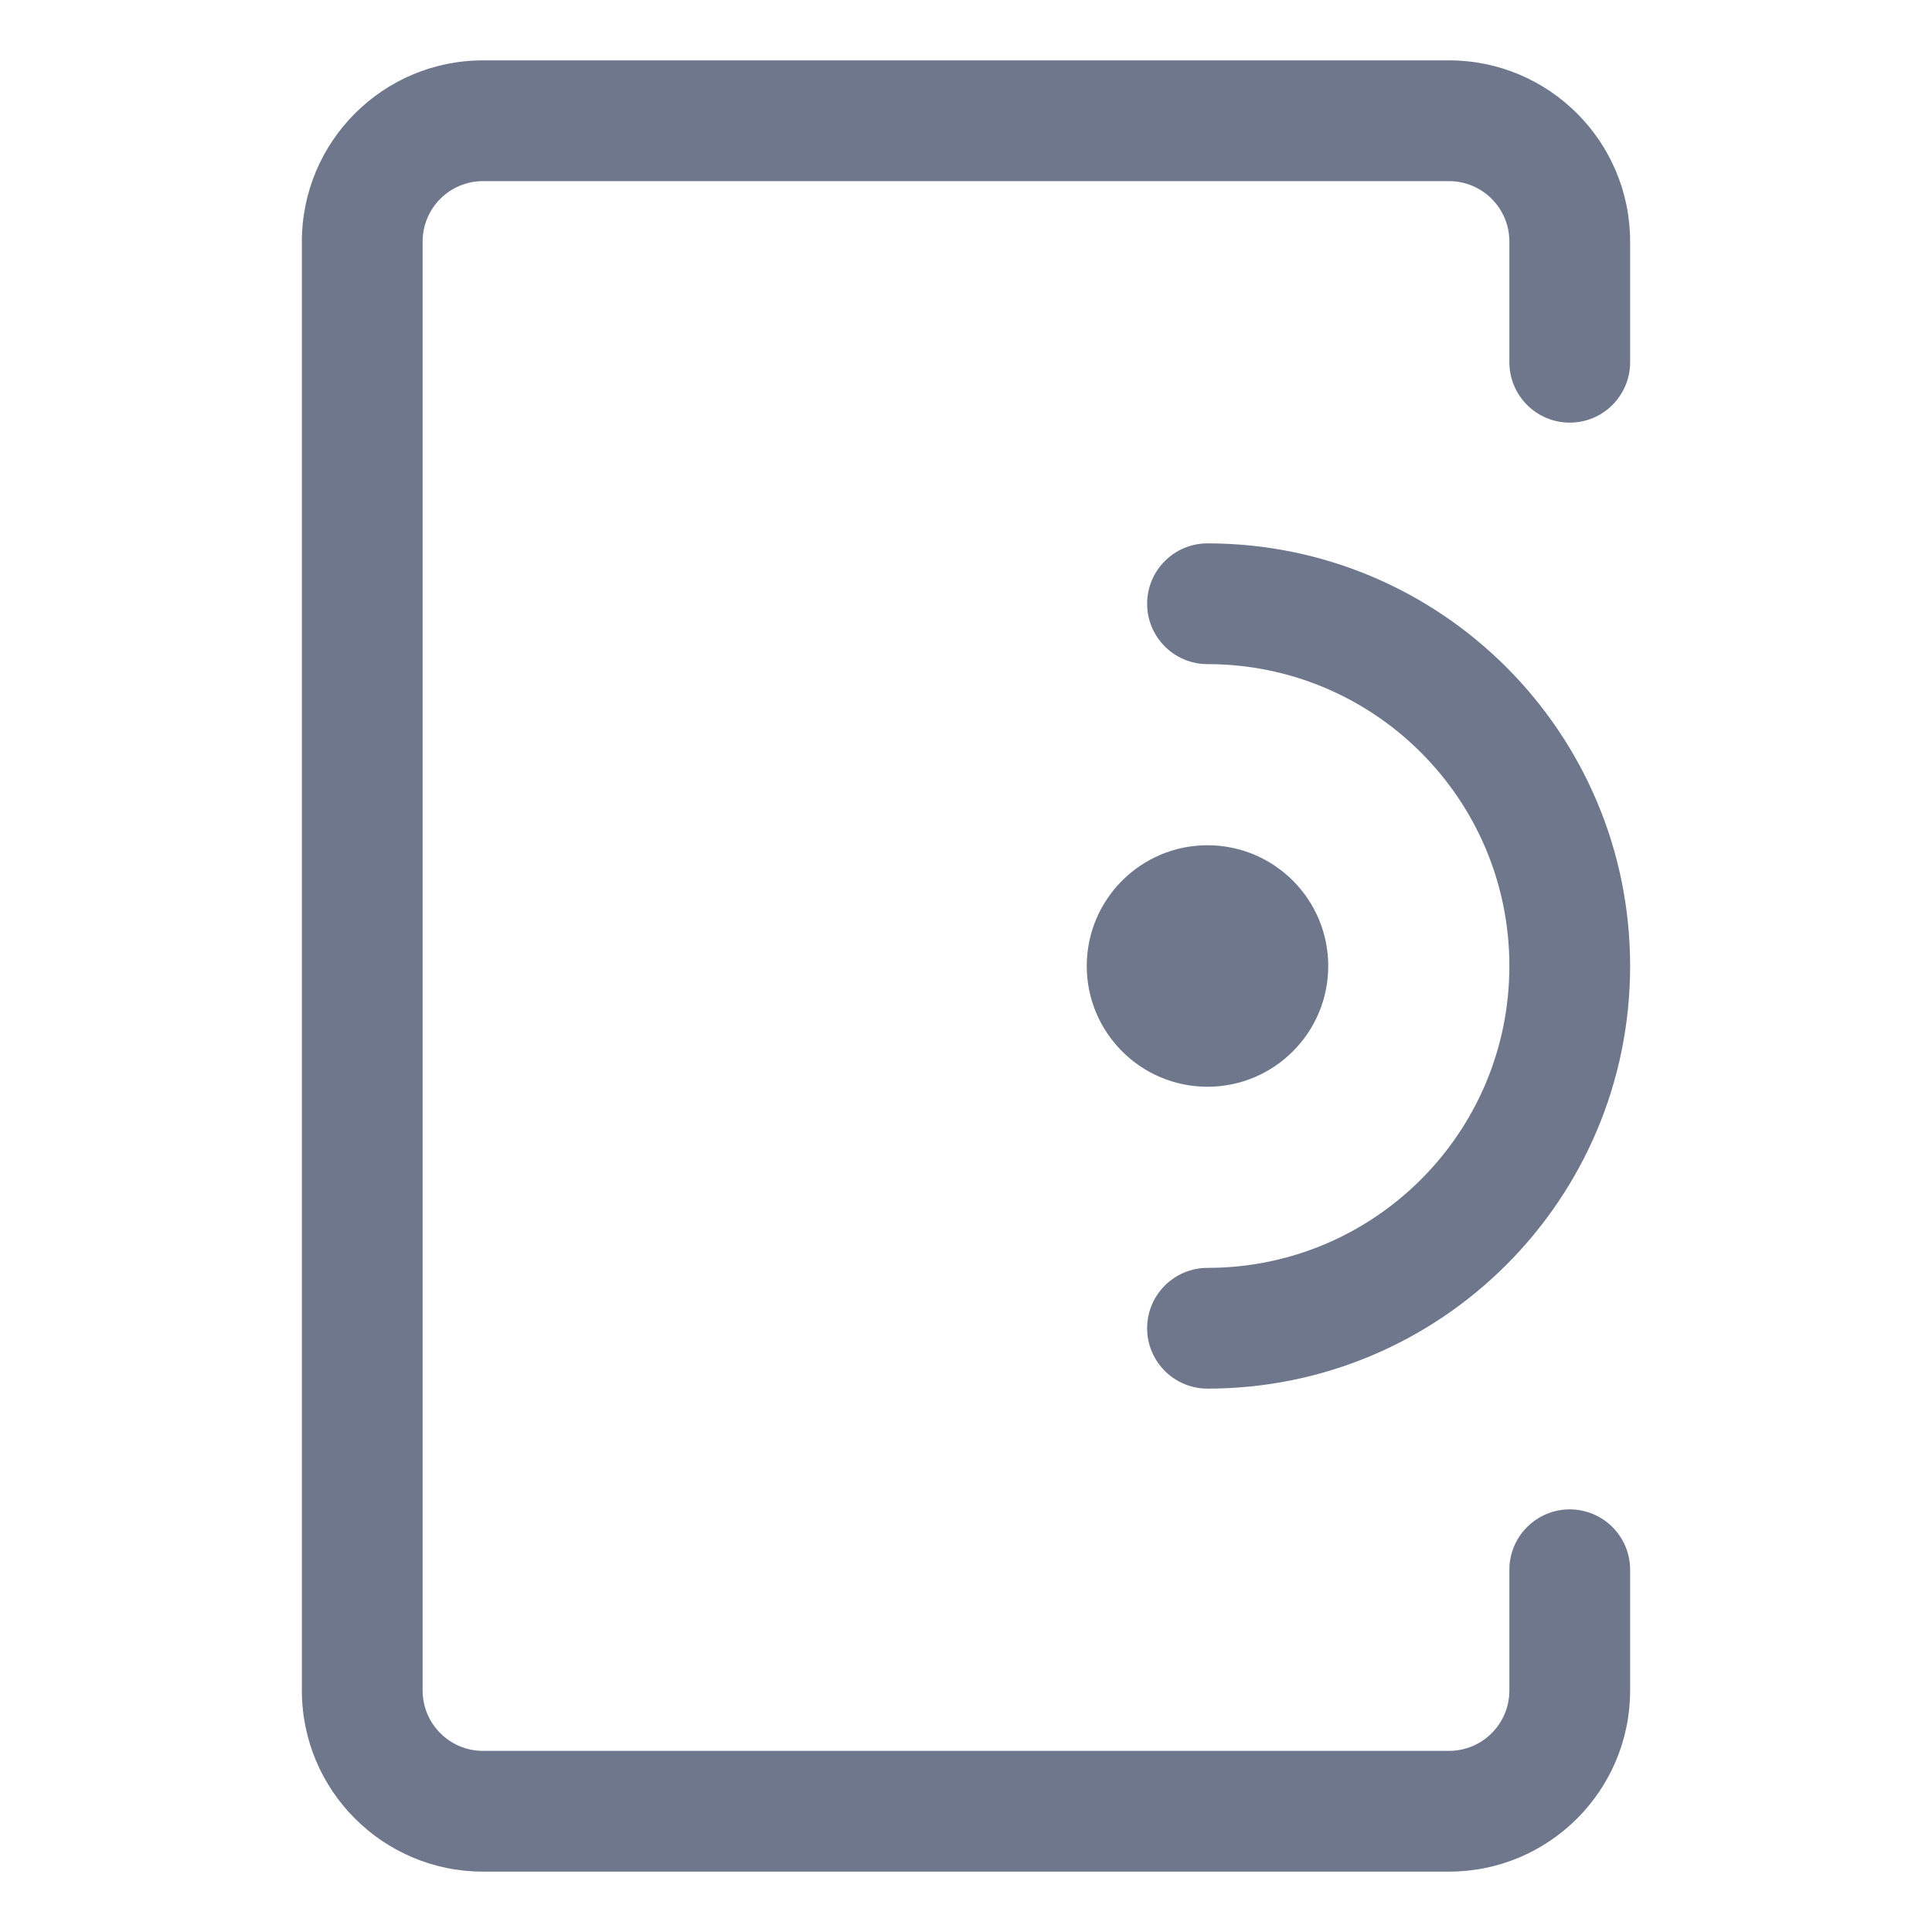 <svg width="16" height="16" viewBox="0 0 16 16" fill="none" xmlns="http://www.w3.org/2000/svg">
<path fill-rule="evenodd" clip-rule="evenodd" d="M2.5 2C2.5 1.172 3.172 0.5 4 0.5H12C12.828 0.5 13.5 1.172 13.5 2V3C13.5 3.276 13.276 3.5 13 3.5C12.724 3.5 12.5 3.276 12.5 3V2C12.5 1.724 12.276 1.5 12 1.5H4C3.724 1.5 3.5 1.724 3.5 2V14C3.5 14.276 3.724 14.5 4 14.5H12C12.276 14.5 12.5 14.276 12.5 14V13C12.5 12.724 12.724 12.5 13 12.5C13.276 12.5 13.5 12.724 13.5 13V14C13.5 14.828 12.828 15.5 12 15.5H4C3.172 15.5 2.5 14.828 2.5 14V2ZM11 8C11 8.552 10.552 9 10 9C9.448 9 9 8.552 9 8C9 7.448 9.448 7 10 7C10.552 7 11 7.448 11 8ZM10 4.5C9.724 4.5 9.5 4.724 9.5 5C9.5 5.276 9.724 5.5 10 5.5C11.381 5.5 12.5 6.619 12.5 8C12.5 9.381 11.381 10.5 10 10.5C9.724 10.5 9.5 10.724 9.5 11C9.5 11.276 9.724 11.5 10 11.5C11.933 11.5 13.5 9.933 13.5 8C13.5 6.067 11.933 4.5 10 4.5Z" fill="#6E778C"/>
</svg>
